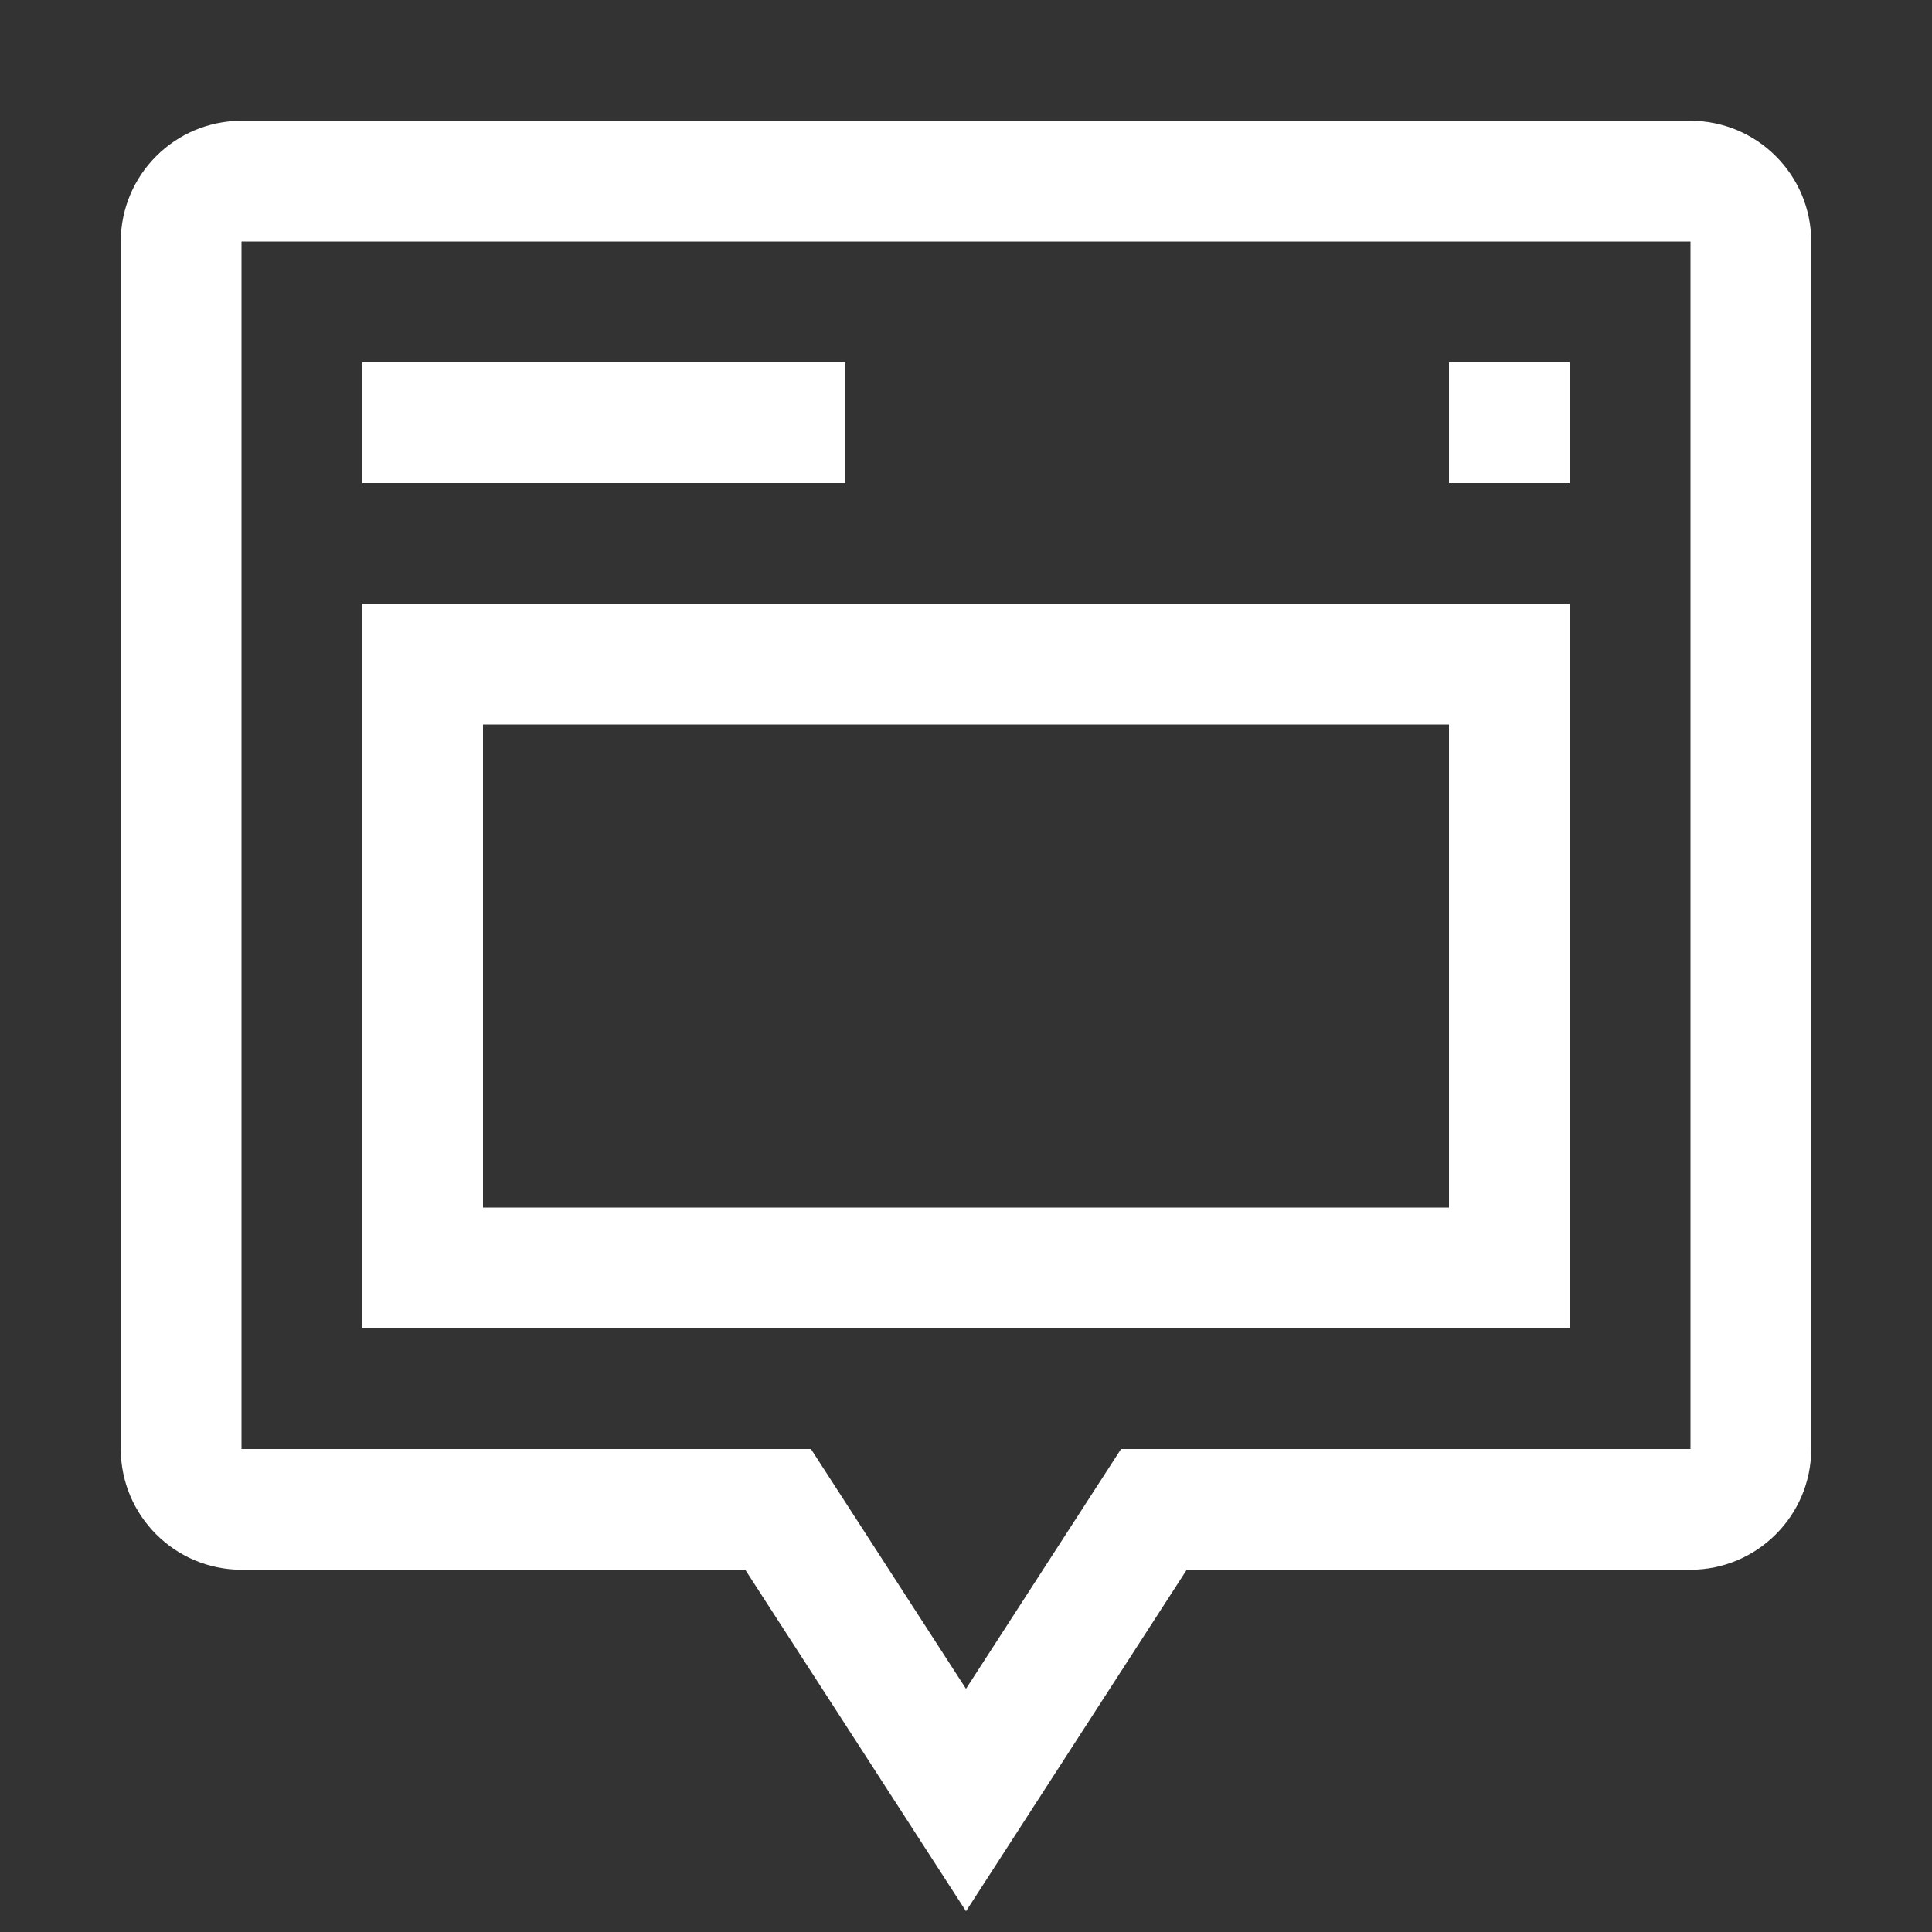 <svg xmlns="http://www.w3.org/2000/svg" width="16" height="16" viewBox="0 0 16 16" fill="none">
  <rect x="0" y="0" width="16" height="16" fill="#333333" stroke="none"/>
  <path fill-rule="evenodd" clip-rule="evenodd" d="M3 5V11H13V5H3ZM12 10H4V6H12V10ZM7 4H3V3H7V4ZM12 3H13V4H12V3ZM14 1H2C1.448 1.001 1.001 1.448 1 2V12C1.001 12.552 1.448 12.999 2 13H6.172L8 15.828L9.828 13H14C14.552 12.999 14.999 12.552 15 12V2C14.999 1.448 14.552 1.001 14 1ZM14 12H9.284L8 13.986L6.716 12H2V2H14V12Z" fill="white"/>
</svg>
